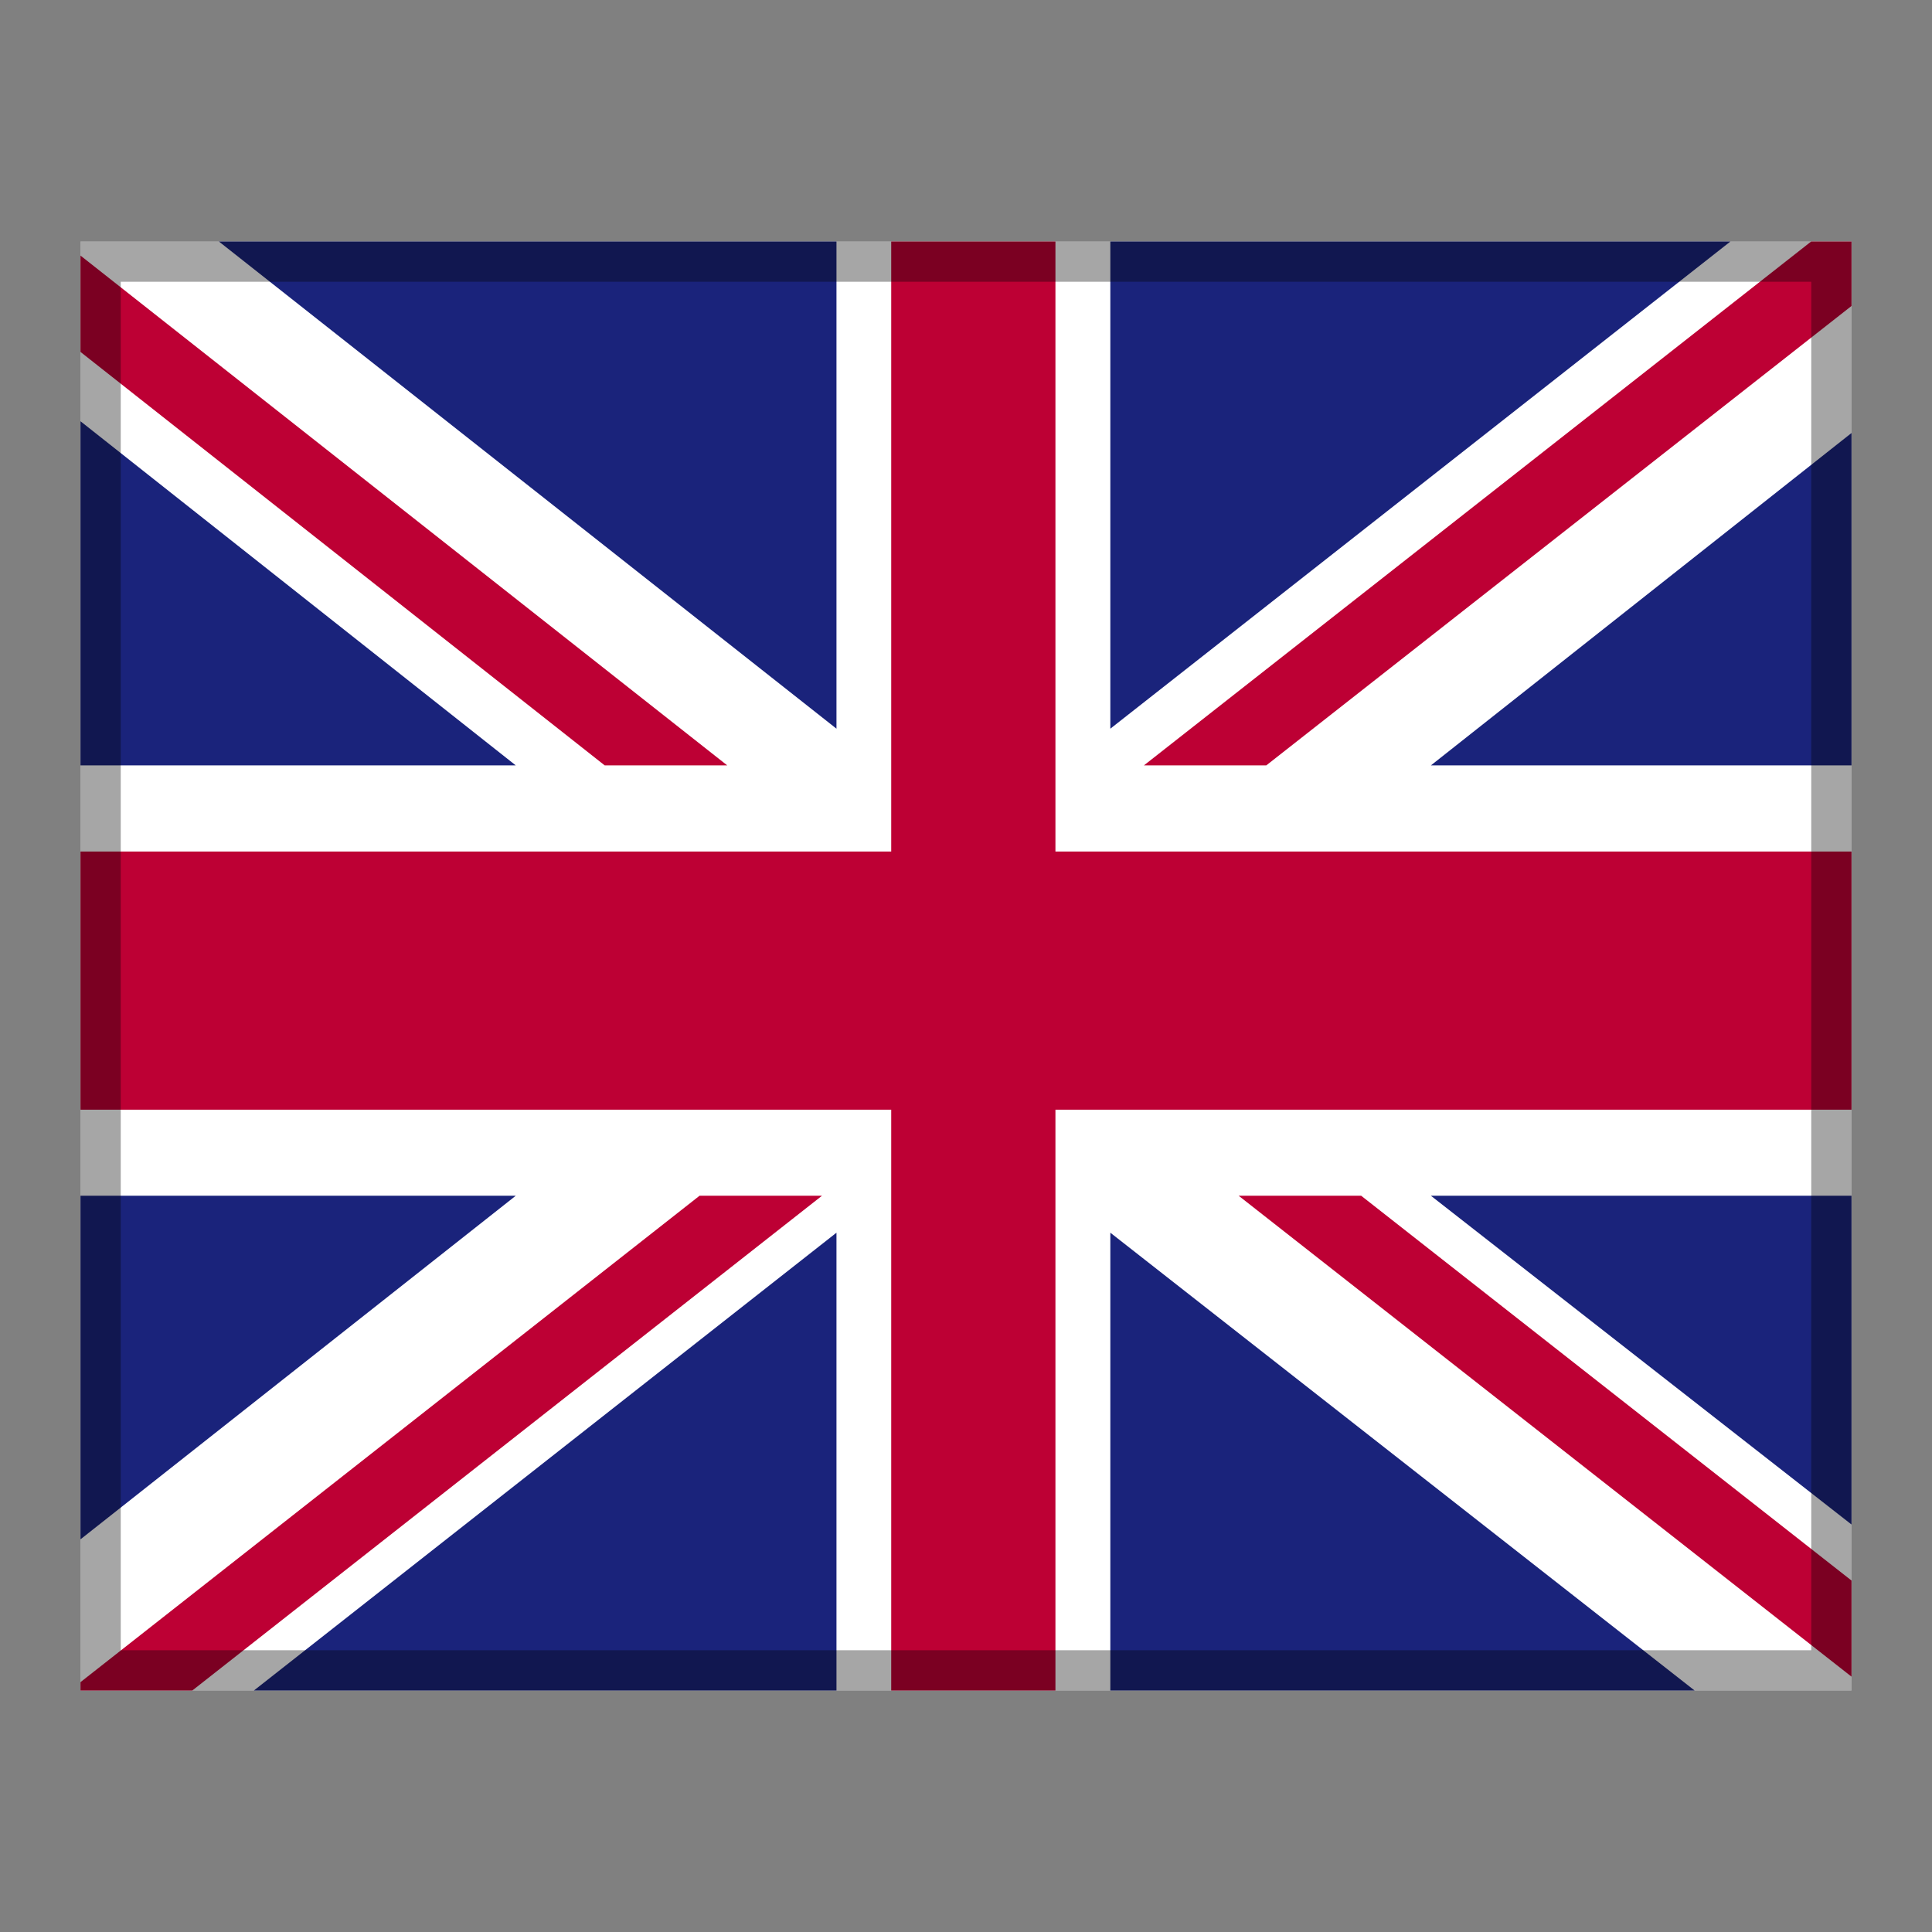 <?xml version="1.0" encoding="utf-8"?>
<!-- Generator: Adobe Illustrator 16.0.0, SVG Export Plug-In . SVG Version: 6.00 Build 0)  -->
<!DOCTYPE svg PUBLIC "-//W3C//DTD SVG 1.1//EN" "http://www.w3.org/Graphics/SVG/1.1/DTD/svg11.dtd">
<svg version="1.1" id="Слой_1" xmlns="http://www.w3.org/2000/svg" xmlns:xlink="http://www.w3.org/1999/xlink" x="0px" y="0px"
	 width="24px" height="24px" viewBox="0 0 24 24" enable-background="new 0 0 24 24" xml:space="preserve">
<rect x="0" y="0" width="24" height="24" fill="#808080" stroke="none"/>
<g id="box">
	<rect fill="none" width="24" height="24"/>
</g>
<g id="flag">
	<g>
		<g>
			<defs>
				<rect id="SVGID_1_" x="1" y="3" width="22" height="18"/>
			</defs>
			<clipPath id="SVGID_2_">
				<use xlink:href="#SVGID_1_"  overflow="visible"/>
			</clipPath>
			<rect x="1" y="3" clip-path="url(#SVGID_2_)" fill="#FFFFFF" width="22" height="18"/>
		</g>
		<g>
			<defs>
				<rect id="SVGID_3_" x="1" y="3" width="22" height="18"/>
			</defs>
			<clipPath id="SVGID_4_">
				<use xlink:href="#SVGID_3_"  overflow="visible"/>
			</clipPath>
			<polygon clip-path="url(#SVGID_4_)" fill="#BD0034" points="15.73,9.508 23,3.801 23,3 22.499,3 14.21,9.508 			"/>
		</g>
		<g>
			<defs>
				<rect id="SVGID_5_" x="1" y="3" width="22" height="18"/>
			</defs>
			<clipPath id="SVGID_6_">
				<use xlink:href="#SVGID_5_"  overflow="visible"/>
			</clipPath>
			<polygon clip-path="url(#SVGID_6_)" fill="#BD0034" points="15.387,14.854 23,20.828 23,19.634 16.909,14.854 			"/>
		</g>
		<g>
			<defs>
				<rect id="SVGID_7_" x="1" y="3" width="22" height="18"/>
			</defs>
			<clipPath id="SVGID_8_">
				<use xlink:href="#SVGID_7_"  overflow="visible"/>
			</clipPath>
			<polygon clip-path="url(#SVGID_8_)" fill="#BD0034" points="1,4.372 7.512,9.508 9.034,9.508 1,3.175 			"/>
		</g>
		<g>
			<defs>
				<rect id="SVGID_9_" x="1" y="3" width="22" height="18"/>
			</defs>
			<clipPath id="SVGID_10_">
				<use xlink:href="#SVGID_9_"  overflow="visible"/>
			</clipPath>
			<polygon clip-path="url(#SVGID_10_)" fill="#BD0034" points="8.69,14.854 1,20.896 1,21 2.389,21 10.211,14.854 			"/>
		</g>
		<g>
			<defs>
				<rect id="SVGID_11_" x="1" y="3" width="22" height="18"/>
			</defs>
			<clipPath id="SVGID_12_">
				<use xlink:href="#SVGID_11_"  overflow="visible"/>
			</clipPath>
			<polygon clip-path="url(#SVGID_12_)" fill="#1A237B" points="21.496,3 13.793,3 13.793,9.052 			"/>
		</g>
		<g>
			<defs>
				<rect id="SVGID_13_" x="1" y="3" width="22" height="18"/>
			</defs>
			<clipPath id="SVGID_14_">
				<use xlink:href="#SVGID_13_"  overflow="visible"/>
			</clipPath>
			<polygon clip-path="url(#SVGID_14_)" fill="#1A237B" points="10.391,3 2.719,3 10.391,9.052 			"/>
		</g>
		<g>
			<defs>
				<rect id="SVGID_15_" x="1" y="3" width="22" height="18"/>
			</defs>
			<clipPath id="SVGID_16_">
				<use xlink:href="#SVGID_15_"  overflow="visible"/>
			</clipPath>
			<polygon clip-path="url(#SVGID_16_)" fill="#1A237B" points="23,9.508 23,5.379 17.775,9.508 			"/>
		</g>
		<g>
			<defs>
				<rect id="SVGID_17_" x="1" y="3" width="22" height="18"/>
			</defs>
			<clipPath id="SVGID_18_">
				<use xlink:href="#SVGID_17_"  overflow="visible"/>
			</clipPath>
			<polygon clip-path="url(#SVGID_18_)" fill="#1A237B" points="23,18.938 23,14.854 17.775,14.854 			"/>
		</g>
		<g>
			<defs>
				<rect id="SVGID_19_" x="1" y="3" width="22" height="18"/>
			</defs>
			<clipPath id="SVGID_20_">
				<use xlink:href="#SVGID_19_"  overflow="visible"/>
			</clipPath>
			<polygon clip-path="url(#SVGID_20_)" fill="#1A237B" points="3.154,21 10.391,21 10.391,15.313 			"/>
		</g>
		<g>
			<defs>
				<rect id="SVGID_21_" x="1" y="3" width="22" height="18"/>
			</defs>
			<clipPath id="SVGID_22_">
				<use xlink:href="#SVGID_21_"  overflow="visible"/>
			</clipPath>
			<polygon clip-path="url(#SVGID_22_)" fill="#1A237B" points="13.793,21 21.051,21 13.793,15.313 			"/>
		</g>
		<g>
			<defs>
				<rect id="SVGID_23_" x="1" y="3" width="22" height="18"/>
			</defs>
			<clipPath id="SVGID_24_">
				<use xlink:href="#SVGID_23_"  overflow="visible"/>
			</clipPath>
			<polygon clip-path="url(#SVGID_24_)" fill="#1A237B" points="1,14.854 1,19.122 6.407,14.854 			"/>
		</g>
		<g>
			<defs>
				<rect id="SVGID_25_" x="1" y="3" width="22" height="18"/>
			</defs>
			<clipPath id="SVGID_26_">
				<use xlink:href="#SVGID_25_"  overflow="visible"/>
			</clipPath>
			<polygon clip-path="url(#SVGID_26_)" fill="#1A237B" points="1,9.508 6.407,9.508 1,5.233 			"/>
		</g>
		<g>
			<defs>
				<rect id="SVGID_27_" x="1" y="3" width="22" height="18"/>
			</defs>
			<clipPath id="SVGID_28_">
				<use xlink:href="#SVGID_27_"  overflow="visible"/>
			</clipPath>
			<polygon clip-path="url(#SVGID_28_)" fill="#BD0034" points="11.071,3 11.071,10.578 1,10.578 1,13.785 11.071,13.785 11.071,21 
				13.111,21 13.111,13.785 23,13.785 23,10.578 13.111,10.578 13.111,3 			"/>
		</g>
	</g>
</g>
<g id="contour">
	<g opacity="0.35">
		<path d="M22.5,3.5v17h-21v-17H22.5 M23,3H1v18h22V3L23,3z"/>
	</g>
</g>
</svg>
